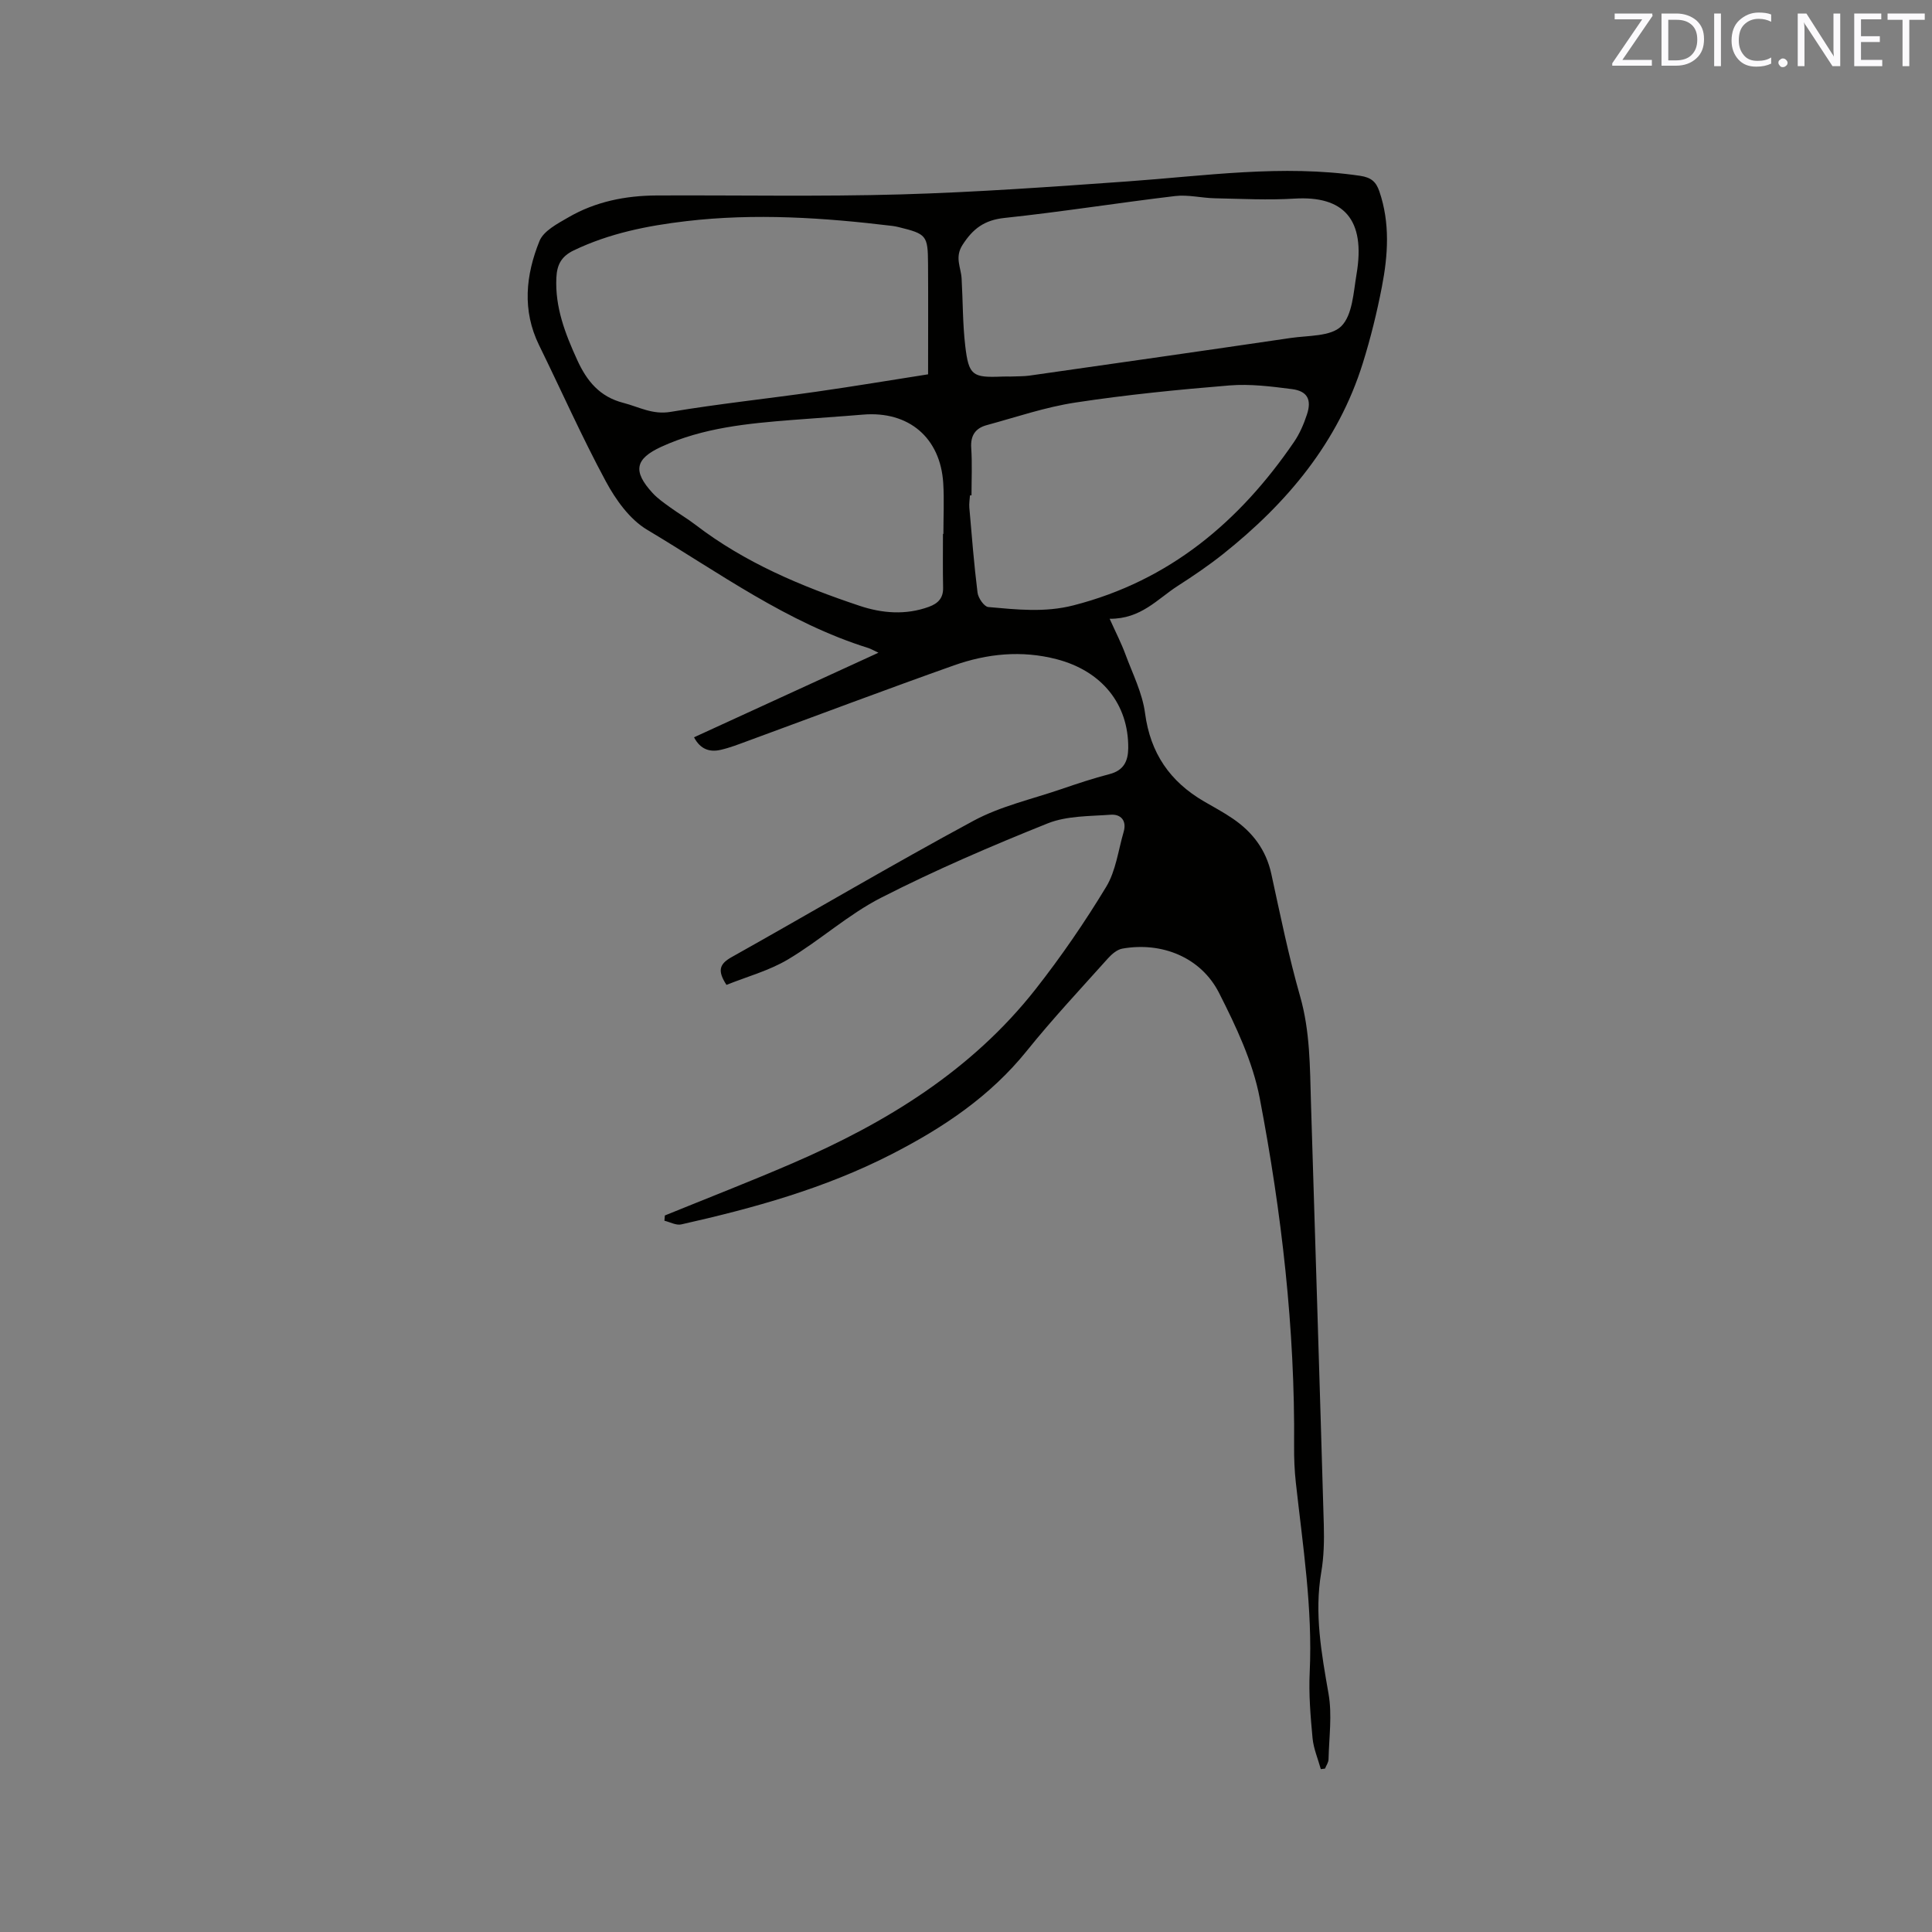 <svg enable-background="new 0 0 400 400" viewBox="0 0 400 400" xmlns="http://www.w3.org/2000/svg"><rect x="0" y="0" width="400" height="400" fill="#808080" stroke="none"/><path d="m137.65 251.65c8.81-3.59 17.68-7.03 26.41-10.8 19.39-8.37 37.12-19.21 50.37-36.08 5.29-6.74 10.17-13.85 14.6-21.17 2-3.31 2.49-7.54 3.61-11.37.68-2.32-.58-3.7-2.68-3.55-4.38.32-9.08.21-13.04 1.79-11.68 4.68-23.29 9.67-34.49 15.39-6.82 3.48-12.65 8.83-19.27 12.77-3.92 2.34-8.5 3.57-12.75 5.28-1.9-2.91-1.5-4.31 1.05-5.74 16.73-9.37 33.23-19.14 50.1-28.24 5.6-3.02 12.06-4.46 18.16-6.55 3.3-1.13 6.63-2.24 10-3.11 2.92-.76 3.84-2.66 3.87-5.38.08-9.12-5.48-15.98-14.83-18.41-7.24-1.88-14.37-1.16-21.26 1.28-14.25 5.05-28.4 10.4-42.59 15.61-1.88.69-3.77 1.44-5.71 1.88-2.23.51-4.18-.07-5.51-2.6 12.65-5.8 25.2-11.55 38.18-17.51-1.02-.48-1.53-.79-2.08-.97-16.82-5.25-30.94-15.62-45.81-24.49-3.59-2.14-6.49-6.19-8.54-10-4.97-9.21-9.22-18.81-13.83-28.21-3.54-7.22-2.76-14.53.08-21.56.85-2.11 3.73-3.6 5.97-4.9 5.62-3.27 11.84-4.51 18.29-4.54 16.85-.08 33.71.26 50.55-.22 15.66-.45 31.31-1.58 46.94-2.69 16.04-1.14 32.02-3.54 48.17-1.16 2.35.35 3.31 1.3 3.97 3.22 2.24 6.54 1.8 13.2.52 19.79-1.02 5.29-2.32 10.56-3.92 15.7-5.12 16.48-15.71 29.06-28.97 39.61-2.98 2.37-6.15 4.52-9.36 6.58-4.2 2.69-7.61 6.87-14.11 6.81 1.3 2.89 2.42 5.06 3.26 7.34 1.49 4.03 3.52 8.03 4.07 12.21 1.1 8.28 5.16 14.16 12.2 18.26 2.01 1.17 4.08 2.27 6 3.59 4.07 2.78 6.86 6.45 7.94 11.41 1.85 8.48 3.58 17.01 5.96 25.34 2.08 7.28 2.03 14.63 2.25 22.03.89 29.14 1.82 58.27 2.66 87.41.09 3.27.02 6.61-.53 9.82-1.46 8.54.05 16.79 1.51 25.16.77 4.39.1 9.03 0 13.56-.01.65-.48 1.29-.73 1.93-.29.04-.58.07-.87.11-.59-2.13-1.5-4.24-1.71-6.41-.42-4.53-.81-9.11-.59-13.64.62-13.22-1.43-26.21-2.87-39.26-.28-2.52-.38-5.07-.36-7.61.2-24.26-2.58-48.27-7.12-72.02-1.44-7.53-4.91-14.85-8.42-21.77-3.74-7.37-11.85-10.62-20.01-9.17-1.09.19-2.2 1.14-2.98 2.01-5.66 6.32-11.47 12.52-16.78 19.12-7.63 9.48-17.34 15.96-28.03 21.44-13.81 7.08-28.55 11.16-43.54 14.53-1.05.24-2.32-.48-3.49-.76.02-.35.05-.72.09-1.09zm54.5-174.15c0-7.9.04-15.4-.01-22.91-.04-5.86-.31-6.15-6.09-7.57-.41-.1-.83-.19-1.25-.24-14.22-1.72-28.48-2.67-42.75-.99-7.99.94-15.86 2.5-23.26 6.05-2.66 1.28-3.47 3.07-3.6 5.64-.3 6.13 1.83 11.61 4.32 17.06 1.98 4.34 4.64 7.61 9.55 8.87 3.22.83 6.02 2.49 9.74 1.87 10.02-1.68 20.15-2.74 30.21-4.18 7.84-1.12 15.65-2.43 23.14-3.6zm17.02.46c1.62-.07 2.79-.03 3.94-.19 18.03-2.57 36.05-5.14 54.07-7.79 3.64-.54 8.34-.28 10.52-2.44 2.32-2.31 2.52-7 3.15-10.73 1.96-11.48-2.73-16.31-12.84-15.69-5.48.34-11.01.04-16.51-.07-2.74-.06-5.53-.78-8.21-.46-11.78 1.4-23.51 3.28-35.31 4.53-4.17.44-6.54 2.21-8.71 5.6-1.65 2.59-.31 4.63-.18 6.93.27 4.65.21 9.33.75 13.94.72 6.15 1.5 6.62 7.54 6.38.75-.04 1.49-.01 1.79-.01zm-8.03 24.6c-.11 0-.21 0-.32 0-.05.85-.2 1.7-.13 2.54.51 5.88.97 11.76 1.7 17.61.14 1.11 1.37 2.89 2.22 2.97 5.87.52 11.72 1.18 17.65-.35 19.85-5.09 34.34-17.29 45.64-33.81 1.18-1.72 2.04-3.72 2.69-5.71 1.02-3.08.08-4.84-3.1-5.25-4.28-.55-8.67-1.11-12.94-.76-10.65.87-21.32 1.93-31.88 3.54-6.22.94-12.28 3.02-18.38 4.68-2.3.62-3.38 2.11-3.21 4.69.22 3.27.06 6.56.06 9.85zm-5.91 7.98h.09c0-3.49.18-7-.03-10.48-.58-9.46-7.16-15-16.6-14.22-4.85.41-9.71.71-14.56 1.1-9.3.73-18.57 1.6-27.21 5.56-5.43 2.49-5.96 5.05-1.82 9.56 1.06 1.16 2.39 2.07 3.67 3 1.71 1.24 3.55 2.31 5.23 3.6 10.22 7.84 21.91 12.74 33.98 16.77 4.65 1.55 9.53 1.96 14.35.2 1.88-.69 2.98-1.8 2.93-3.96-.08-3.72-.03-7.42-.03-11.13z" fill="#010100"/><g fill="#fbfafc"><path d="m342.2 3.2-6.3 9.2h6.1v1.2h-8.2v-.5l6.2-9.1h-5.7v-1.2h7.8v.4z"/><path d="m344 13.7v-10.9h3.1c1.6 0 3 .5 4.1 1.4 1.1 1 1.6 2.2 1.6 3.9s-.5 3-1.6 4-2.5 1.5-4.2 1.5h-3zm1.4-9.6v8.4h1.6c1.4 0 2.5-.4 3.2-1.1.8-.8 1.2-1.8 1.2-3.2s-.4-2.4-1.2-3.1-1.8-1-3.1-1z"/><path d="m356.3 2.8v10.9h-1.4v-10.9z"/><path d="m366.6 13.2c-.8.4-1.8.6-3 .6-1.6 0-2.8-.5-3.7-1.5s-1.4-2.3-1.4-3.9c0-1.7.5-3.2 1.6-4.2s2.4-1.6 4-1.6c1 0 1.9.1 2.6.4v1.5c-.8-.4-1.6-.6-2.6-.6-1.2 0-2.2.4-3 1.2s-1.1 1.9-1.1 3.3c0 1.3.4 2.3 1.1 3.1s1.6 1.1 2.8 1.1c1.1 0 2-.2 2.8-.7v1.3z"/><path d="m368.2 13c0-.3.1-.5.3-.6.2-.2.4-.3.6-.3.3 0 .5.1.7.3s.3.4.3.6-.1.5-.3.6c-.2.2-.4.3-.7.3s-.5-.1-.6-.3c-.2-.2-.3-.4-.3-.6z"/><path d="m381.1 13.7h-1.7l-5.5-8.4c-.2-.2-.3-.5-.4-.7 0 .2.1.8.1 1.5v7.6h-1.4v-10.9h1.8l5.3 8.3c.3.4.4.6.4.8 0-.3-.1-.8-.1-1.6v-7.5h1.4v10.9z"/><path d="m389.7 13.7h-5.8v-10.9h5.6v1.2h-4.2v3.5h3.9v1.2h-3.9v3.7h4.4z"/><path d="m398.4 4.1h-3.1v9.6h-1.4v-9.6h-3.1v-1.3h7.7v1.3z"/></g></svg>